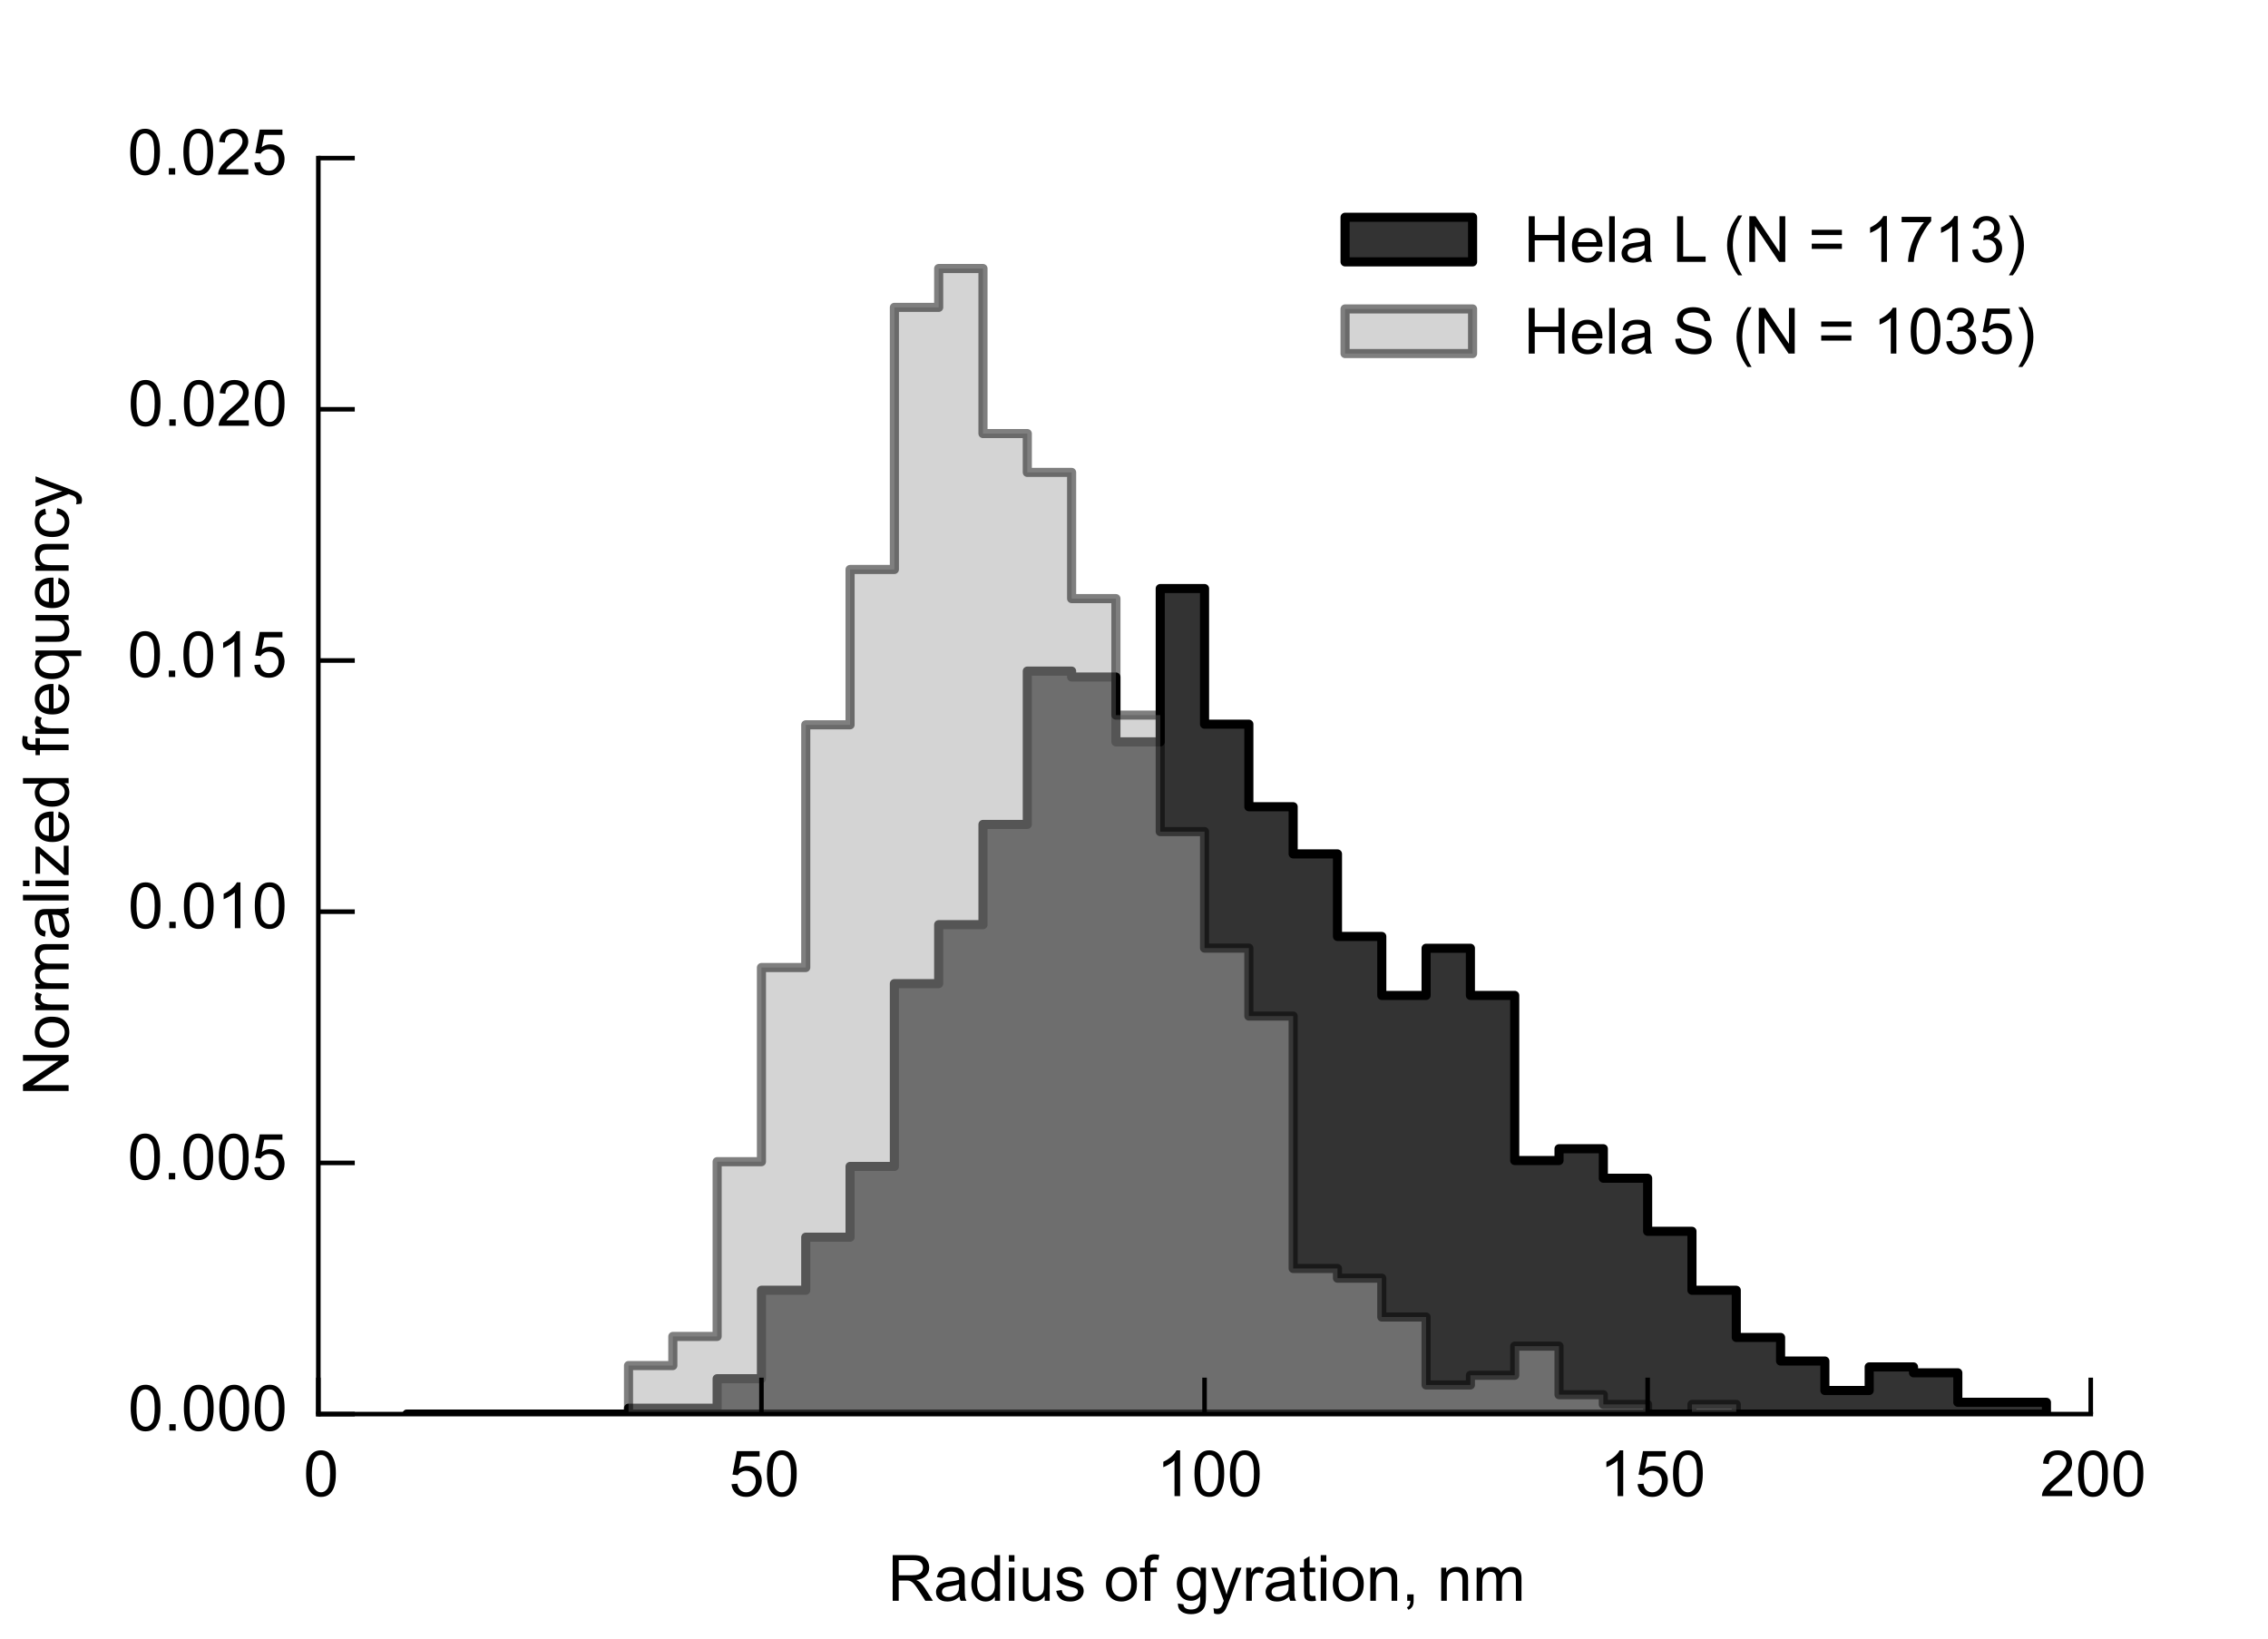 <?xml version="1.0" encoding="utf-8" standalone="no"?>
<!DOCTYPE svg PUBLIC "-//W3C//DTD SVG 1.1//EN"
  "http://www.w3.org/Graphics/SVG/1.1/DTD/svg11.dtd">
<!-- Created with matplotlib (http://matplotlib.org/) -->
<svg height="180pt" version="1.1" viewBox="0 0 249 180" width="249pt" xmlns="http://www.w3.org/2000/svg" xmlns:xlink="http://www.w3.org/1999/xlink">
 <defs>
  <style type="text/css">
*{stroke-linecap:butt;stroke-linejoin:round;}
  </style>
 </defs>
 <g id="figure_1">
  <g id="patch_1">
   <path d="
M0 180
L249.12 180
L249.12 0
L0 0
z
" style="fill:#ffffff;"/>
  </g>
  <g id="axes_1">
   <g id="patch_2">
    <path d="
M34.95 155.28
L229.54 155.28
L229.54 17.36
L34.95 17.36
z
" style="fill:#ffffff;"/>
   </g>
   <g id="patch_3">
    <path clip-path="url(#p7a8bb5ce32)" d="
M44.679 155.28
L44.679 155.28
L49.544 155.28
L49.544 155.28
L54.409 155.28
L54.409 155.28
L59.274 155.28
L59.274 155.28
L64.138 155.28
L64.138 155.28
L69.003 155.28
L69.003 154.632
L73.868 154.632
L73.868 154.632
L78.733 154.632
L78.733 151.395
L83.597 151.395
L83.597 141.682
L88.462 141.682
L88.462 135.855
L93.327 135.855
L93.327 128.085
L98.192 128.085
L98.192 108.012
L103.056 108.012
L103.056 101.537
L107.921 101.537
L107.921 90.529
L112.786 90.529
L112.786 73.694
L117.651 73.694
L117.651 74.341
L122.515 74.341
L122.515 81.464
L127.38 81.464
L127.38 64.628
L132.245 64.628
L132.245 79.521
L137.11 79.521
L137.11 88.586
L141.974 88.586
L141.974 93.766
L146.839 93.766
L146.839 102.832
L151.704 102.832
L151.704 109.307
L156.569 109.307
L156.569 104.127
L161.433 104.127
L161.433 109.307
L166.298 109.307
L166.298 127.437
L171.163 127.437
L171.163 126.142
L176.028 126.142
L176.028 129.38
L180.892 129.38
L180.892 135.207
L185.757 135.207
L185.757 141.682
L190.622 141.682
L190.622 146.862
L195.487 146.862
L195.487 149.452
L200.351 149.452
L200.351 152.69
L205.216 152.69
L205.216 150.1
L210.081 150.1
L210.081 150.747
L214.946 150.747
L214.946 153.985
L219.81 153.985
L219.81 153.985
L224.675 153.985
L224.675 155.28
L219.81 155.28
L219.81 155.28
L214.946 155.28
L214.946 155.28
L210.081 155.28
L210.081 155.28
L205.216 155.28
L205.216 155.28
L200.351 155.28
L200.351 155.28
L195.487 155.28
L195.487 155.28
L190.622 155.28
L190.622 155.28
L185.757 155.28
L185.757 155.28
L180.892 155.28
L180.892 155.28
L176.028 155.28
L176.028 155.28
L171.163 155.28
L171.163 155.28
L166.298 155.28
L166.298 155.28
L161.433 155.28
L161.433 155.28
L156.569 155.28
L156.569 155.28
L151.704 155.28
L151.704 155.28
L146.839 155.28
L146.839 155.28
L141.974 155.28
L141.974 155.28
L137.11 155.28
L137.11 155.28
L132.245 155.28
L132.245 155.28
L127.38 155.28
L127.38 155.28
L122.515 155.28
L122.515 155.28
L117.651 155.28
L117.651 155.28
L112.786 155.28
L112.786 155.28
L107.921 155.28
L107.921 155.28
L103.056 155.28
L103.056 155.28
L98.192 155.28
L98.192 155.28
L93.327 155.28
L93.327 155.28
L88.462 155.28
L88.462 155.28
L83.597 155.28
L83.597 155.28
L78.733 155.28
L78.733 155.28
L73.868 155.28
L73.868 155.28
L69.003 155.28
L69.003 155.28
L64.138 155.28
L64.138 155.28
L59.274 155.28
L59.274 155.28
L54.409 155.28
L54.409 155.28
L49.544 155.28
L49.544 155.28
z
" style="fill:#333333;stroke:#000000;stroke-linejoin:miter;"/>
   </g>
   <g id="patch_4">
    <path clip-path="url(#p7a8bb5ce32)" d="
M44.679 155.28
L44.679 155.28
L49.544 155.28
L49.544 155.28
L54.409 155.28
L54.409 155.28
L59.274 155.28
L59.274 155.28
L64.138 155.28
L64.138 155.28
L69.003 155.28
L69.003 149.95
L73.868 149.95
L73.868 146.752
L78.733 146.752
L78.733 127.563
L83.597 127.563
L83.597 106.242
L88.462 106.242
L88.462 79.591
L93.327 79.591
L93.327 62.534
L98.192 62.534
L98.192 33.751
L103.056 33.751
L103.056 29.486
L107.921 29.486
L107.921 47.609
L112.786 47.609
L112.786 51.873
L117.651 51.873
L117.651 65.732
L122.515 65.732
L122.515 78.525
L127.38 78.525
L127.38 91.317
L132.245 91.317
L132.245 104.11
L137.11 104.11
L137.11 111.572
L141.974 111.572
L141.974 139.289
L146.839 139.289
L146.839 140.355
L151.704 140.355
L151.704 144.62
L156.569 144.62
L156.569 152.082
L161.433 152.082
L161.433 151.016
L166.298 151.016
L166.298 147.818
L171.163 147.818
L171.163 153.148
L176.028 153.148
L176.028 154.214
L180.892 154.214
L180.892 155.28
L185.757 155.28
L185.757 154.214
L190.622 154.214
L190.622 155.28
L195.487 155.28
L195.487 155.28
L200.351 155.28
L200.351 155.28
L205.216 155.28
L205.216 155.28
L210.081 155.28
L210.081 155.28
L214.946 155.28
L214.946 155.28
L219.81 155.28
L219.81 155.28
L224.675 155.28
L224.675 155.28
L219.81 155.28
L219.81 155.28
L214.946 155.28
L214.946 155.28
L210.081 155.28
L210.081 155.28
L205.216 155.28
L205.216 155.28
L200.351 155.28
L200.351 155.28
L195.487 155.28
L195.487 155.28
L190.622 155.28
L190.622 155.28
L185.757 155.28
L185.757 155.28
L180.892 155.28
L180.892 155.28
L176.028 155.28
L176.028 155.28
L171.163 155.28
L171.163 155.28
L166.298 155.28
L166.298 155.28
L161.433 155.28
L161.433 155.28
L156.569 155.28
L156.569 155.28
L151.704 155.28
L151.704 155.28
L146.839 155.28
L146.839 155.28
L141.974 155.28
L141.974 155.28
L137.11 155.28
L137.11 155.28
L132.245 155.28
L132.245 155.28
L127.38 155.28
L127.38 155.28
L122.515 155.28
L122.515 155.28
L117.651 155.28
L117.651 155.28
L112.786 155.28
L112.786 155.28
L107.921 155.28
L107.921 155.28
L103.056 155.28
L103.056 155.28
L98.192 155.28
L98.192 155.28
L93.327 155.28
L93.327 155.28
L88.462 155.28
L88.462 155.28
L83.597 155.28
L83.597 155.28
L78.733 155.28
L78.733 155.28
L73.868 155.28
L73.868 155.28
L69.003 155.28
L69.003 155.28
L64.138 155.28
L64.138 155.28
L59.274 155.28
L59.274 155.28
L54.409 155.28
L54.409 155.28
L49.544 155.28
L49.544 155.28
z
" style="fill:#aaaaaa;opacity:0.5;stroke:#000000;stroke-linejoin:miter;"/>
   </g>
   <g id="patch_5">
    <path d="
M34.95 155.28
L229.54 155.28" style="fill:none;stroke:#000000;stroke-linecap:square;stroke-linejoin:miter;stroke-width:0.5;"/>
   </g>
   <g id="patch_6">
    <path d="
M34.95 155.28
L34.95 17.36" style="fill:none;stroke:#000000;stroke-linecap:square;stroke-linejoin:miter;stroke-width:0.5;"/>
   </g>
   <g id="matplotlib.axis_1">
    <g id="xtick_1">
     <g id="line2d_1">
      <defs>
       <path d="
M0 0
L0 -4" id="mc7db9fdffb" style="stroke:#000000;stroke-width:0.5;"/>
      </defs>
      <g>
       <use style="stroke:#000000;stroke-width:0.5;" x="34.95" xlink:href="#mc7db9fdffb" y="155.28"/>
      </g>
     </g>
     <g id="text_1">
      <!-- 0 -->
      <defs>
       <path d="
M4.156 35.297
Q4.156 48 6.766 55.734
Q9.375 63.484 14.516 67.672
Q19.672 71.875 27.484 71.875
Q33.25 71.875 37.594 69.547
Q41.938 67.234 44.766 62.859
Q47.609 58.5 49.219 52.219
Q50.828 45.953 50.828 35.297
Q50.828 22.703 48.234 14.969
Q45.656 7.234 40.5 3
Q35.359 -1.219 27.484 -1.219
Q17.141 -1.219 11.234 6.203
Q4.156 15.141 4.156 35.297
M13.188 35.297
Q13.188 17.672 17.312 11.828
Q21.438 6 27.484 6
Q33.547 6 37.672 11.859
Q41.797 17.719 41.797 35.297
Q41.797 52.984 37.672 58.781
Q33.547 64.594 27.391 64.594
Q21.344 64.594 17.719 59.469
Q13.188 52.938 13.188 35.297" id="ArialMT-30"/>
      </defs>
      <g transform="translate(33.316 164.29)scale(0.07 -0.07)">
       <use xlink:href="#ArialMT-30"/>
      </g>
     </g>
    </g>
    <g id="xtick_2">
     <g id="line2d_2">
      <g>
       <use style="stroke:#000000;stroke-width:0.5;" x="83.597" xlink:href="#mc7db9fdffb" y="155.28"/>
      </g>
     </g>
     <g id="text_2">
      <!-- 50 -->
      <defs>
       <path d="
M4.156 18.75
L13.375 19.531
Q14.406 12.797 18.141 9.391
Q21.875 6 27.156 6
Q33.5 6 37.891 10.781
Q42.281 15.578 42.281 23.484
Q42.281 31 38.062 35.344
Q33.844 39.703 27 39.703
Q22.75 39.703 19.328 37.766
Q15.922 35.844 13.969 32.766
L5.719 33.844
L12.641 70.609
L48.25 70.609
L48.25 62.203
L19.672 62.203
L15.828 42.969
Q22.266 47.469 29.344 47.469
Q38.719 47.469 45.156 40.969
Q51.609 34.469 51.609 24.266
Q51.609 14.547 45.953 7.469
Q39.062 -1.219 27.156 -1.219
Q17.391 -1.219 11.203 4.25
Q5.031 9.719 4.156 18.75" id="ArialMT-35"/>
      </defs>
      <g transform="translate(80.018 164.29)scale(0.07 -0.07)">
       <use xlink:href="#ArialMT-35"/>
       <use x="55.615" xlink:href="#ArialMT-30"/>
      </g>
     </g>
    </g>
    <g id="xtick_3">
     <g id="line2d_3">
      <g>
       <use style="stroke:#000000;stroke-width:0.5;" x="132.245" xlink:href="#mc7db9fdffb" y="155.28"/>
      </g>
     </g>
     <g id="text_3">
      <!-- 100 -->
      <defs>
       <path d="
M37.25 0
L28.469 0
L28.469 56
Q25.297 52.984 20.141 49.953
Q14.984 46.922 10.891 45.406
L10.891 53.906
Q18.266 57.375 23.781 62.297
Q29.297 67.234 31.594 71.875
L37.25 71.875
z
" id="ArialMT-31"/>
      </defs>
      <g transform="translate(126.955 164.29)scale(0.07 -0.07)">
       <use xlink:href="#ArialMT-31"/>
       <use x="55.615" xlink:href="#ArialMT-30"/>
       <use x="111.23" xlink:href="#ArialMT-30"/>
      </g>
     </g>
    </g>
    <g id="xtick_4">
     <g id="line2d_4">
      <g>
       <use style="stroke:#000000;stroke-width:0.5;" x="180.893" xlink:href="#mc7db9fdffb" y="155.28"/>
      </g>
     </g>
     <g id="text_4">
      <!-- 150 -->
      <g transform="translate(175.602 164.29)scale(0.07 -0.07)">
       <use xlink:href="#ArialMT-31"/>
       <use x="55.615" xlink:href="#ArialMT-35"/>
       <use x="111.23" xlink:href="#ArialMT-30"/>
      </g>
     </g>
    </g>
    <g id="xtick_5">
     <g id="line2d_5">
      <g>
       <use style="stroke:#000000;stroke-width:0.5;" x="229.54" xlink:href="#mc7db9fdffb" y="155.28"/>
      </g>
     </g>
     <g id="text_5">
      <!-- 200 -->
      <defs>
       <path d="
M50.344 8.453
L50.344 0
L3.031 0
Q2.938 3.172 4.047 6.109
Q5.859 10.938 9.828 15.625
Q13.812 20.312 21.344 26.469
Q33.016 36.031 37.109 41.625
Q41.219 47.219 41.219 52.203
Q41.219 57.422 37.469 61
Q33.734 64.594 27.734 64.594
Q21.391 64.594 17.578 60.781
Q13.766 56.984 13.719 50.25
L4.688 51.172
Q5.609 61.281 11.656 66.578
Q17.719 71.875 27.938 71.875
Q38.234 71.875 44.234 66.156
Q50.25 60.453 50.25 52
Q50.25 47.703 48.484 43.547
Q46.734 39.406 42.656 34.812
Q38.578 30.219 29.109 22.219
Q21.188 15.578 18.938 13.203
Q16.703 10.844 15.234 8.453
z
" id="ArialMT-32"/>
      </defs>
      <g transform="translate(223.971 164.29)scale(0.07 -0.07)">
       <use xlink:href="#ArialMT-32"/>
       <use x="55.615" xlink:href="#ArialMT-30"/>
       <use x="111.23" xlink:href="#ArialMT-30"/>
      </g>
     </g>
    </g>
    <g id="text_6">
     <!-- Radius of gyration, nm -->
     <defs>
      <path d="
M6.5 0
L6.5 51.859
L14.406 51.859
L14.406 44
Q17.438 49.516 20 51.266
Q22.562 53.031 25.641 53.031
Q30.078 53.031 34.672 50.203
L31.641 42.047
Q28.422 43.953 25.203 43.953
Q22.312 43.953 20.016 42.219
Q17.719 40.484 16.75 37.406
Q15.281 32.719 15.281 27.156
L15.281 0
z
" id="ArialMT-72"/>
      <path d="
M8.688 0
L8.688 45.016
L0.922 45.016
L0.922 51.859
L8.688 51.859
L8.688 57.375
Q8.688 62.594 9.625 65.141
Q10.891 68.562 14.078 70.672
Q17.281 72.797 23.047 72.797
Q26.766 72.797 31.25 71.922
L29.938 64.266
Q27.203 64.75 24.75 64.75
Q20.75 64.75 19.094 63.031
Q17.438 61.328 17.438 56.641
L17.438 51.859
L27.547 51.859
L27.547 45.016
L17.438 45.016
L17.438 0
z
" id="ArialMT-66"/>
      <path d="
M6.203 -19.969
L5.219 -11.719
Q8.109 -12.5 10.25 -12.5
Q13.188 -12.5 14.938 -11.516
Q16.703 -10.547 17.828 -8.797
Q18.656 -7.469 20.516 -2.25
Q20.75 -1.516 21.297 -0.094
L1.609 51.859
L11.078 51.859
L21.875 21.828
Q23.969 16.109 25.641 9.812
Q27.156 15.875 29.25 21.625
L40.328 51.859
L49.125 51.859
L29.391 -0.875
Q26.219 -9.422 24.469 -12.641
Q22.125 -17 19.094 -19.016
Q16.062 -21.047 11.859 -21.047
Q9.328 -21.047 6.203 -19.969" id="ArialMT-79"/>
      <path d="
M8.891 0
L8.891 10.016
L18.891 10.016
L18.891 0
Q18.891 -5.516 16.938 -8.906
Q14.984 -12.312 10.75 -14.156
L8.297 -10.406
Q11.078 -9.188 12.391 -6.812
Q13.719 -4.438 13.875 0
z
" id="ArialMT-2c"/>
      <path d="
M25.781 7.859
L27.047 0.094
Q23.344 -0.688 20.406 -0.688
Q15.625 -0.688 12.984 0.828
Q10.359 2.344 9.281 4.812
Q8.203 7.281 8.203 15.188
L8.203 45.016
L1.766 45.016
L1.766 51.859
L8.203 51.859
L8.203 64.703
L16.938 69.969
L16.938 51.859
L25.781 51.859
L25.781 45.016
L16.938 45.016
L16.938 14.703
Q16.938 10.938 17.406 9.859
Q17.875 8.797 18.922 8.156
Q19.969 7.516 21.922 7.516
Q23.391 7.516 25.781 7.859" id="ArialMT-74"/>
      <path d="
M6.594 0
L6.594 51.859
L14.5 51.859
L14.5 44.484
Q20.219 53.031 31 53.031
Q35.688 53.031 39.625 51.344
Q43.562 49.656 45.516 46.922
Q47.469 44.188 48.25 40.438
Q48.734 37.984 48.734 31.891
L48.734 0
L39.938 0
L39.938 31.547
Q39.938 36.922 38.906 39.578
Q37.891 42.234 35.281 43.812
Q32.672 45.406 29.156 45.406
Q23.531 45.406 19.453 41.844
Q15.375 38.281 15.375 28.328
L15.375 0
z
" id="ArialMT-6e"/>
      <path d="
M40.578 0
L40.578 7.625
Q34.516 -1.172 24.125 -1.172
Q19.531 -1.172 15.547 0.578
Q11.578 2.344 9.641 5
Q7.719 7.672 6.938 11.531
Q6.391 14.109 6.391 19.734
L6.391 51.859
L15.188 51.859
L15.188 23.094
Q15.188 16.219 15.719 13.812
Q16.547 10.359 19.234 8.375
Q21.922 6.391 25.875 6.391
Q29.828 6.391 33.297 8.422
Q36.766 10.453 38.203 13.938
Q39.656 17.438 39.656 24.078
L39.656 51.859
L48.438 51.859
L48.438 0
z
" id="ArialMT-75"/>
      <path d="
M6.594 0
L6.594 51.859
L14.453 51.859
L14.453 44.578
Q16.891 48.391 20.938 50.703
Q25 53.031 30.172 53.031
Q35.938 53.031 39.625 50.641
Q43.312 48.25 44.828 43.953
Q50.984 53.031 60.844 53.031
Q68.562 53.031 72.703 48.75
Q76.859 44.484 76.859 35.594
L76.859 0
L68.109 0
L68.109 32.672
Q68.109 37.938 67.25 40.25
Q66.406 42.578 64.156 43.984
Q61.922 45.406 58.891 45.406
Q53.422 45.406 49.797 41.766
Q46.188 38.141 46.188 30.125
L46.188 0
L37.406 0
L37.406 33.688
Q37.406 39.547 35.25 42.469
Q33.109 45.406 28.219 45.406
Q24.516 45.406 21.359 43.453
Q18.219 41.5 16.797 37.734
Q15.375 33.984 15.375 26.906
L15.375 0
z
" id="ArialMT-6d"/>
      <path d="
M40.438 6.391
Q35.547 2.25 31.031 0.531
Q26.516 -1.172 21.344 -1.172
Q12.797 -1.172 8.203 3
Q3.609 7.172 3.609 13.672
Q3.609 17.484 5.344 20.625
Q7.078 23.781 9.891 25.688
Q12.703 27.594 16.219 28.562
Q18.797 29.25 24.031 29.891
Q34.672 31.156 39.703 32.906
Q39.75 34.719 39.75 35.203
Q39.75 40.578 37.25 42.781
Q33.891 45.75 27.25 45.75
Q21.047 45.75 18.094 43.578
Q15.141 41.406 13.719 35.891
L5.125 37.062
Q6.297 42.578 8.984 45.969
Q11.672 49.359 16.75 51.188
Q21.828 53.031 28.516 53.031
Q35.156 53.031 39.297 51.469
Q43.453 49.906 45.406 47.531
Q47.359 45.172 48.141 41.547
Q48.578 39.312 48.578 33.453
L48.578 21.734
Q48.578 9.469 49.141 6.219
Q49.703 2.984 51.375 0
L42.188 0
Q40.828 2.734 40.438 6.391
M39.703 26.031
Q34.906 24.078 25.344 22.703
Q19.922 21.922 17.672 20.938
Q15.438 19.969 14.203 18.094
Q12.984 16.219 12.984 13.922
Q12.984 10.406 15.641 8.062
Q18.312 5.719 23.438 5.719
Q28.516 5.719 32.469 7.938
Q36.422 10.156 38.281 14.016
Q39.703 17 39.703 22.797
z
" id="ArialMT-61"/>
      <path d="
M6.641 61.469
L6.641 71.578
L15.438 71.578
L15.438 61.469
z

M6.641 0
L6.641 51.859
L15.438 51.859
L15.438 0
z
" id="ArialMT-69"/>
      <path d="
M3.078 15.484
L11.766 16.844
Q12.5 11.625 15.844 8.844
Q19.188 6.062 25.203 6.062
Q31.25 6.062 34.172 8.516
Q37.109 10.984 37.109 14.312
Q37.109 17.281 34.516 19
Q32.719 20.172 25.531 21.969
Q15.875 24.422 12.141 26.203
Q8.406 27.984 6.469 31.125
Q4.547 34.281 4.547 38.094
Q4.547 41.547 6.125 44.5
Q7.719 47.469 10.453 49.422
Q12.5 50.922 16.031 51.969
Q19.578 53.031 23.641 53.031
Q29.734 53.031 34.344 51.266
Q38.969 49.516 41.156 46.5
Q43.359 43.5 44.188 38.484
L35.594 37.312
Q35.016 41.312 32.203 43.547
Q29.391 45.797 24.266 45.797
Q18.219 45.797 15.625 43.797
Q13.031 41.797 13.031 39.109
Q13.031 37.406 14.109 36.031
Q15.188 34.625 17.484 33.688
Q18.797 33.203 25.25 31.453
Q34.578 28.953 38.25 27.359
Q41.938 25.781 44.031 22.75
Q46.141 19.734 46.141 15.234
Q46.141 10.844 43.578 6.953
Q41.016 3.078 36.172 0.953
Q31.344 -1.172 25.25 -1.172
Q15.141 -1.172 9.844 3.031
Q4.547 7.234 3.078 15.484" id="ArialMT-73"/>
      <path d="
M7.859 0
L7.859 71.578
L39.594 71.578
Q49.172 71.578 54.141 69.641
Q59.125 67.719 62.109 62.828
Q65.094 57.953 65.094 52.047
Q65.094 44.438 60.156 39.203
Q55.219 33.984 44.922 32.562
Q48.688 30.766 50.641 29
Q54.781 25.203 58.5 19.484
L70.953 0
L59.031 0
L49.562 14.891
Q45.406 21.344 42.719 24.75
Q40.047 28.172 37.922 29.531
Q35.797 30.906 33.594 31.453
Q31.984 31.781 28.328 31.781
L17.328 31.781
L17.328 0
z

M17.328 39.984
L37.703 39.984
Q44.188 39.984 47.844 41.328
Q51.516 42.672 53.422 45.625
Q55.328 48.578 55.328 52.047
Q55.328 57.125 51.641 60.391
Q47.953 63.672 39.984 63.672
L17.328 63.672
z
" id="ArialMT-52"/>
      <path d="
M4.984 -4.297
L13.531 -5.562
Q14.062 -9.516 16.5 -11.328
Q19.781 -13.766 25.438 -13.766
Q31.547 -13.766 34.859 -11.328
Q38.188 -8.891 39.359 -4.5
Q40.047 -1.812 39.984 6.781
Q34.234 0 25.641 0
Q14.938 0 9.078 7.719
Q3.219 15.438 3.219 26.219
Q3.219 33.641 5.906 39.906
Q8.594 46.188 13.688 49.609
Q18.797 53.031 25.688 53.031
Q34.859 53.031 40.828 45.609
L40.828 51.859
L48.922 51.859
L48.922 7.031
Q48.922 -5.078 46.453 -10.125
Q44 -15.188 38.641 -18.109
Q33.297 -21.047 25.484 -21.047
Q16.219 -21.047 10.5 -16.875
Q4.781 -12.703 4.984 -4.297
M12.25 26.859
Q12.25 16.656 16.297 11.969
Q20.359 7.281 26.469 7.281
Q32.516 7.281 36.609 11.938
Q40.719 16.609 40.719 26.562
Q40.719 36.078 36.5 40.906
Q32.281 45.75 26.312 45.75
Q20.453 45.75 16.344 40.984
Q12.25 36.234 12.25 26.859" id="ArialMT-67"/>
      <path d="
M3.328 25.922
Q3.328 40.328 11.328 47.266
Q18.016 53.031 27.641 53.031
Q38.328 53.031 45.109 46.016
Q51.906 39.016 51.906 26.656
Q51.906 16.656 48.906 10.906
Q45.906 5.172 40.156 2
Q34.422 -1.172 27.641 -1.172
Q16.75 -1.172 10.031 5.812
Q3.328 12.797 3.328 25.922
M12.359 25.922
Q12.359 15.969 16.703 11.016
Q21.047 6.062 27.641 6.062
Q34.188 6.062 38.531 11.031
Q42.875 16.016 42.875 26.219
Q42.875 35.844 38.5 40.797
Q34.125 45.75 27.641 45.75
Q21.047 45.75 16.703 40.812
Q12.359 35.891 12.359 25.922" id="ArialMT-6f"/>
      <path d="
M40.234 0
L40.234 6.547
Q35.297 -1.172 25.734 -1.172
Q19.531 -1.172 14.328 2.25
Q9.125 5.672 6.266 11.797
Q3.422 17.922 3.422 25.875
Q3.422 33.641 6 39.969
Q8.594 46.297 13.766 49.656
Q18.953 53.031 25.344 53.031
Q30.031 53.031 33.688 51.047
Q37.359 49.078 39.656 45.906
L39.656 71.578
L48.391 71.578
L48.391 0
z

M12.453 25.875
Q12.453 15.922 16.641 10.984
Q20.844 6.062 26.562 6.062
Q32.328 6.062 36.344 10.766
Q40.375 15.484 40.375 25.141
Q40.375 35.797 36.266 40.766
Q32.172 45.75 26.172 45.75
Q20.312 45.75 16.375 40.969
Q12.453 36.188 12.453 25.875" id="ArialMT-64"/>
      <path id="ArialMT-20"/>
     </defs>
     <g transform="translate(97.456 175.778)scale(0.07 -0.07)">
      <use xlink:href="#ArialMT-52"/>
      <use x="72.217" xlink:href="#ArialMT-61"/>
      <use x="127.832" xlink:href="#ArialMT-64"/>
      <use x="183.447" xlink:href="#ArialMT-69"/>
      <use x="205.664" xlink:href="#ArialMT-75"/>
      <use x="261.279" xlink:href="#ArialMT-73"/>
      <use x="311.279" xlink:href="#ArialMT-20"/>
      <use x="339.062" xlink:href="#ArialMT-6f"/>
      <use x="394.678" xlink:href="#ArialMT-66"/>
      <use x="422.461" xlink:href="#ArialMT-20"/>
      <use x="450.244" xlink:href="#ArialMT-67"/>
      <use x="505.859" xlink:href="#ArialMT-79"/>
      <use x="555.859" xlink:href="#ArialMT-72"/>
      <use x="589.16" xlink:href="#ArialMT-61"/>
      <use x="644.775" xlink:href="#ArialMT-74"/>
      <use x="672.559" xlink:href="#ArialMT-69"/>
      <use x="694.775" xlink:href="#ArialMT-6f"/>
      <use x="750.391" xlink:href="#ArialMT-6e"/>
      <use x="806.006" xlink:href="#ArialMT-2c"/>
      <use x="833.789" xlink:href="#ArialMT-20"/>
      <use x="861.572" xlink:href="#ArialMT-6e"/>
      <use x="917.188" xlink:href="#ArialMT-6d"/>
     </g>
    </g>
   </g>
   <g id="matplotlib.axis_2">
    <g id="ytick_1">
     <g id="line2d_6">
      <defs>
       <path d="
M0 0
L4 0" id="md7965d1ba0" style="stroke:#000000;stroke-width:0.5;"/>
      </defs>
      <g>
       <use style="stroke:#000000;stroke-width:0.5;" x="34.95" xlink:href="#md7965d1ba0" y="155.28"/>
      </g>
     </g>
     <g id="text_7">
      <!-- 0.000 -->
      <defs>
       <path d="
M9.078 0
L9.078 10.016
L19.094 10.016
L19.094 0
z
" id="ArialMT-2e"/>
      </defs>
      <g transform="translate(14.06 157.09)scale(0.07 -0.07)">
       <use xlink:href="#ArialMT-30"/>
       <use x="55.615" xlink:href="#ArialMT-2e"/>
       <use x="83.398" xlink:href="#ArialMT-30"/>
       <use x="139.014" xlink:href="#ArialMT-30"/>
       <use x="194.629" xlink:href="#ArialMT-30"/>
      </g>
     </g>
    </g>
    <g id="ytick_2">
     <g id="line2d_7">
      <g>
       <use style="stroke:#000000;stroke-width:0.5;" x="34.95" xlink:href="#md7965d1ba0" y="127.696"/>
      </g>
     </g>
     <g id="text_8">
      <!-- 0.005 -->
      <g transform="translate(14.006 129.506)scale(0.07 -0.07)">
       <use xlink:href="#ArialMT-30"/>
       <use x="55.615" xlink:href="#ArialMT-2e"/>
       <use x="83.398" xlink:href="#ArialMT-30"/>
       <use x="139.014" xlink:href="#ArialMT-30"/>
       <use x="194.629" xlink:href="#ArialMT-35"/>
      </g>
     </g>
    </g>
    <g id="ytick_3">
     <g id="line2d_8">
      <g>
       <use style="stroke:#000000;stroke-width:0.5;" x="34.95" xlink:href="#md7965d1ba0" y="100.112"/>
      </g>
     </g>
     <g id="text_9">
      <!-- 0.010 -->
      <g transform="translate(14.06 101.922)scale(0.07 -0.07)">
       <use xlink:href="#ArialMT-30"/>
       <use x="55.615" xlink:href="#ArialMT-2e"/>
       <use x="83.398" xlink:href="#ArialMT-30"/>
       <use x="139.014" xlink:href="#ArialMT-31"/>
       <use x="194.629" xlink:href="#ArialMT-30"/>
      </g>
     </g>
    </g>
    <g id="ytick_4">
     <g id="line2d_9">
      <g>
       <use style="stroke:#000000;stroke-width:0.5;" x="34.95" xlink:href="#md7965d1ba0" y="72.528"/>
      </g>
     </g>
     <g id="text_10">
      <!-- 0.015 -->
      <g transform="translate(14.006 74.338)scale(0.07 -0.07)">
       <use xlink:href="#ArialMT-30"/>
       <use x="55.615" xlink:href="#ArialMT-2e"/>
       <use x="83.398" xlink:href="#ArialMT-30"/>
       <use x="139.014" xlink:href="#ArialMT-31"/>
       <use x="194.629" xlink:href="#ArialMT-35"/>
      </g>
     </g>
    </g>
    <g id="ytick_5">
     <g id="line2d_10">
      <g>
       <use style="stroke:#000000;stroke-width:0.5;" x="34.95" xlink:href="#md7965d1ba0" y="44.944"/>
      </g>
     </g>
     <g id="text_11">
      <!-- 0.020 -->
      <g transform="translate(14.06 46.754)scale(0.07 -0.07)">
       <use xlink:href="#ArialMT-30"/>
       <use x="55.615" xlink:href="#ArialMT-2e"/>
       <use x="83.398" xlink:href="#ArialMT-30"/>
       <use x="139.014" xlink:href="#ArialMT-32"/>
       <use x="194.629" xlink:href="#ArialMT-30"/>
      </g>
     </g>
    </g>
    <g id="ytick_6">
     <g id="line2d_11">
      <g>
       <use style="stroke:#000000;stroke-width:0.5;" x="34.95" xlink:href="#md7965d1ba0" y="17.36"/>
      </g>
     </g>
     <g id="text_12">
      <!-- 0.025 -->
      <g transform="translate(14.006 19.17)scale(0.07 -0.07)">
       <use xlink:href="#ArialMT-30"/>
       <use x="55.615" xlink:href="#ArialMT-2e"/>
       <use x="83.398" xlink:href="#ArialMT-30"/>
       <use x="139.014" xlink:href="#ArialMT-32"/>
       <use x="194.629" xlink:href="#ArialMT-35"/>
      </g>
     </g>
    </g>
    <g id="text_13">
     <!-- Normalized frequency -->
     <defs>
      <path d="
M6.391 0
L6.391 71.578
L15.188 71.578
L15.188 0
z
" id="ArialMT-6c"/>
      <path d="
M39.656 -19.875
L39.656 5.516
Q37.594 2.641 33.906 0.734
Q30.219 -1.172 26.078 -1.172
Q16.844 -1.172 10.172 6.203
Q3.516 13.578 3.516 26.422
Q3.516 34.234 6.219 40.422
Q8.938 46.625 14.078 49.828
Q19.234 53.031 25.391 53.031
Q35.016 53.031 40.531 44.922
L40.531 51.859
L48.438 51.859
L48.438 -19.875
z

M12.547 26.078
Q12.547 16.062 16.75 11.062
Q20.953 6.062 26.812 6.062
Q32.422 6.062 36.469 10.812
Q40.531 15.578 40.531 25.297
Q40.531 35.641 36.25 40.859
Q31.984 46.094 26.219 46.094
Q20.516 46.094 16.531 41.234
Q12.547 36.375 12.547 26.078" id="ArialMT-71"/>
      <path d="
M40.438 19
L49.078 17.875
Q47.656 8.938 41.812 3.875
Q35.984 -1.172 27.484 -1.172
Q16.844 -1.172 10.375 5.781
Q3.906 12.75 3.906 25.734
Q3.906 34.125 6.688 40.422
Q9.469 46.734 15.156 49.875
Q20.844 53.031 27.547 53.031
Q35.984 53.031 41.359 48.75
Q46.734 44.484 48.25 36.625
L39.703 35.297
Q38.484 40.531 35.375 43.156
Q32.281 45.797 27.875 45.797
Q21.234 45.797 17.078 41.031
Q12.938 36.281 12.938 25.984
Q12.938 15.531 16.938 10.797
Q20.953 6.062 27.391 6.062
Q32.562 6.062 36.031 9.234
Q39.5 12.406 40.438 19" id="ArialMT-63"/>
      <path d="
M1.953 0
L1.953 7.125
L34.969 45.016
Q29.344 44.734 25.047 44.734
L3.906 44.734
L3.906 51.859
L46.297 51.859
L46.297 46.047
L18.219 13.141
L12.797 7.125
Q18.703 7.562 23.875 7.562
L47.859 7.562
L47.859 0
z
" id="ArialMT-7a"/>
      <path d="
M7.625 0
L7.625 71.578
L17.328 71.578
L54.938 15.375
L54.938 71.578
L64.016 71.578
L64.016 0
L54.297 0
L16.703 56.25
L16.703 0
z
" id="ArialMT-4e"/>
      <path d="
M42.094 16.703
L51.172 15.578
Q49.031 7.625 43.219 3.219
Q37.406 -1.172 28.375 -1.172
Q17 -1.172 10.328 5.828
Q3.656 12.844 3.656 25.484
Q3.656 38.578 10.391 45.797
Q17.141 53.031 27.875 53.031
Q38.281 53.031 44.875 45.953
Q51.469 38.875 51.469 26.031
Q51.469 25.25 51.422 23.688
L12.75 23.688
Q13.234 15.141 17.578 10.594
Q21.922 6.062 28.422 6.062
Q33.25 6.062 36.672 8.594
Q40.094 11.141 42.094 16.703
M13.234 30.906
L42.188 30.906
Q41.609 37.453 38.875 40.719
Q34.672 45.797 27.984 45.797
Q21.922 45.797 17.797 41.75
Q13.672 37.703 13.234 30.906" id="ArialMT-65"/>
     </defs>
     <g transform="translate(7.532 120.33)rotate(-90.0)scale(0.07 -0.07)">
      <use xlink:href="#ArialMT-4e"/>
      <use x="72.217" xlink:href="#ArialMT-6f"/>
      <use x="127.832" xlink:href="#ArialMT-72"/>
      <use x="161.133" xlink:href="#ArialMT-6d"/>
      <use x="244.434" xlink:href="#ArialMT-61"/>
      <use x="300.049" xlink:href="#ArialMT-6c"/>
      <use x="322.266" xlink:href="#ArialMT-69"/>
      <use x="344.482" xlink:href="#ArialMT-7a"/>
      <use x="394.482" xlink:href="#ArialMT-65"/>
      <use x="450.098" xlink:href="#ArialMT-64"/>
      <use x="505.713" xlink:href="#ArialMT-20"/>
      <use x="533.496" xlink:href="#ArialMT-66"/>
      <use x="561.279" xlink:href="#ArialMT-72"/>
      <use x="594.58" xlink:href="#ArialMT-65"/>
      <use x="650.195" xlink:href="#ArialMT-71"/>
      <use x="705.811" xlink:href="#ArialMT-75"/>
      <use x="761.426" xlink:href="#ArialMT-65"/>
      <use x="817.041" xlink:href="#ArialMT-6e"/>
      <use x="872.656" xlink:href="#ArialMT-63"/>
      <use x="922.656" xlink:href="#ArialMT-79"/>
     </g>
    </g>
   </g>
   <g id="legend_1">
    <g id="patch_7">
     <path d="
M147.673 28.756
L161.673 28.756
L161.673 23.856
L147.673 23.856
z
" style="fill:#333333;stroke:#000000;stroke-linejoin:miter;"/>
    </g>
    <g id="text_14">
     <!-- Hela L (N = 1713) -->
     <defs>
      <path d="
M4.203 18.891
L12.984 20.062
Q14.5 12.594 18.141 9.297
Q21.781 6 27 6
Q33.203 6 37.469 10.297
Q41.75 14.594 41.75 20.953
Q41.75 27 37.797 30.922
Q33.844 34.859 27.734 34.859
Q25.25 34.859 21.531 33.891
L22.516 41.609
Q23.391 41.5 23.922 41.5
Q29.547 41.5 34.031 44.422
Q38.531 47.359 38.531 53.469
Q38.531 58.297 35.25 61.469
Q31.984 64.656 26.812 64.656
Q21.688 64.656 18.266 61.422
Q14.844 58.203 13.875 51.766
L5.078 53.328
Q6.688 62.156 12.391 67.016
Q18.109 71.875 26.609 71.875
Q32.469 71.875 37.391 69.359
Q42.328 66.844 44.938 62.5
Q47.562 58.156 47.562 53.266
Q47.562 48.641 45.062 44.828
Q42.578 41.016 37.703 38.766
Q44.047 37.312 47.562 32.688
Q51.078 28.078 51.078 21.141
Q51.078 11.766 44.234 5.25
Q37.406 -1.266 26.953 -1.266
Q17.531 -1.266 11.297 4.344
Q5.078 9.969 4.203 18.891" id="ArialMT-33"/>
      <path d="
M4.734 62.203
L4.734 70.656
L51.078 70.656
L51.078 63.812
Q44.234 56.547 37.516 44.484
Q30.812 32.422 27.156 19.672
Q24.516 10.688 23.781 0
L14.75 0
Q14.891 8.453 18.062 20.406
Q21.234 32.375 27.172 43.484
Q33.109 54.594 39.797 62.203
z
" id="ArialMT-37"/>
      <path d="
M52.828 42.094
L5.562 42.094
L5.562 50.297
L52.828 50.297
z

M52.828 20.359
L5.562 20.359
L5.562 28.562
L52.828 28.562
z
" id="ArialMT-3d"/>
      <path d="
M7.328 0
L7.328 71.578
L16.797 71.578
L16.797 8.453
L52.047 8.453
L52.047 0
z
" id="ArialMT-4c"/>
      <path d="
M8.016 0
L8.016 71.578
L17.484 71.578
L17.484 42.188
L54.688 42.188
L54.688 71.578
L64.156 71.578
L64.156 0
L54.688 0
L54.688 33.734
L17.484 33.734
L17.484 0
z
" id="ArialMT-48"/>
      <path d="
M23.391 -21.047
Q16.109 -11.859 11.078 0.438
Q6.062 12.75 6.062 25.922
Q6.062 37.547 9.812 48.188
Q14.203 60.547 23.391 72.797
L29.688 72.797
Q23.781 62.641 21.875 58.297
Q18.891 51.562 17.188 44.234
Q15.094 35.109 15.094 25.875
Q15.094 2.391 29.688 -21.047
z
" id="ArialMT-28"/>
      <path d="
M12.359 -21.047
L6.062 -21.047
Q20.656 2.391 20.656 25.875
Q20.656 35.062 18.562 44.094
Q16.891 51.422 13.922 58.156
Q12.016 62.547 6.062 72.797
L12.359 72.797
Q21.531 60.547 25.922 48.188
Q29.688 37.547 29.688 25.922
Q29.688 12.75 24.625 0.438
Q19.578 -11.859 12.359 -21.047" id="ArialMT-29"/>
     </defs>
     <g transform="translate(167.273 28.756)scale(0.07 -0.07)">
      <use xlink:href="#ArialMT-48"/>
      <use x="72.217" xlink:href="#ArialMT-65"/>
      <use x="127.832" xlink:href="#ArialMT-6c"/>
      <use x="150.049" xlink:href="#ArialMT-61"/>
      <use x="205.664" xlink:href="#ArialMT-20"/>
      <use x="233.447" xlink:href="#ArialMT-4c"/>
      <use x="285.312" xlink:href="#ArialMT-20"/>
      <use x="313.096" xlink:href="#ArialMT-28"/>
      <use x="346.396" xlink:href="#ArialMT-4e"/>
      <use x="418.613" xlink:href="#ArialMT-20"/>
      <use x="446.396" xlink:href="#ArialMT-3d"/>
      <use x="504.795" xlink:href="#ArialMT-20"/>
      <use x="532.578" xlink:href="#ArialMT-31"/>
      <use x="588.193" xlink:href="#ArialMT-37"/>
      <use x="643.809" xlink:href="#ArialMT-31"/>
      <use x="699.424" xlink:href="#ArialMT-33"/>
      <use x="755.039" xlink:href="#ArialMT-29"/>
     </g>
    </g>
    <g id="patch_8">
     <path d="
M147.673 38.825
L161.673 38.825
L161.673 33.925
L147.673 33.925
z
" style="fill:#aaaaaa;opacity:0.5;stroke:#000000;stroke-linejoin:miter;"/>
    </g>
    <g id="text_15">
     <!-- Hela S (N = 1035) -->
     <defs>
      <path d="
M4.5 23
L13.422 23.781
Q14.062 18.406 16.375 14.969
Q18.703 11.531 23.578 9.406
Q28.469 7.281 34.578 7.281
Q39.984 7.281 44.141 8.891
Q48.297 10.5 50.312 13.297
Q52.344 16.109 52.344 19.438
Q52.344 22.797 50.391 25.312
Q48.438 27.828 43.953 29.547
Q41.062 30.672 31.203 33.031
Q21.344 35.406 17.391 37.5
Q12.25 40.188 9.734 44.156
Q7.234 48.141 7.234 53.078
Q7.234 58.5 10.297 63.203
Q13.375 67.922 19.281 70.359
Q25.203 72.797 32.422 72.797
Q40.375 72.797 46.453 70.234
Q52.547 67.672 55.812 62.688
Q59.078 57.719 59.328 51.422
L50.25 50.734
Q49.516 57.516 45.281 60.984
Q41.062 64.453 32.812 64.453
Q24.219 64.453 20.281 61.297
Q16.359 58.156 16.359 53.719
Q16.359 49.859 19.141 47.359
Q21.875 44.875 33.422 42.266
Q44.969 39.656 49.266 37.703
Q55.516 34.812 58.484 30.391
Q61.469 25.984 61.469 20.219
Q61.469 14.5 58.203 9.438
Q54.938 4.391 48.797 1.578
Q42.672 -1.219 35.016 -1.219
Q25.297 -1.219 18.719 1.609
Q12.156 4.438 8.422 10.125
Q4.688 15.828 4.5 23" id="ArialMT-53"/>
     </defs>
     <g transform="translate(167.273 38.825)scale(0.07 -0.07)">
      <use xlink:href="#ArialMT-48"/>
      <use x="72.217" xlink:href="#ArialMT-65"/>
      <use x="127.832" xlink:href="#ArialMT-6c"/>
      <use x="150.049" xlink:href="#ArialMT-61"/>
      <use x="205.664" xlink:href="#ArialMT-20"/>
      <use x="233.447" xlink:href="#ArialMT-53"/>
      <use x="300.146" xlink:href="#ArialMT-20"/>
      <use x="327.93" xlink:href="#ArialMT-28"/>
      <use x="361.23" xlink:href="#ArialMT-4e"/>
      <use x="433.447" xlink:href="#ArialMT-20"/>
      <use x="461.23" xlink:href="#ArialMT-3d"/>
      <use x="519.629" xlink:href="#ArialMT-20"/>
      <use x="547.412" xlink:href="#ArialMT-31"/>
      <use x="603.027" xlink:href="#ArialMT-30"/>
      <use x="658.643" xlink:href="#ArialMT-33"/>
      <use x="714.258" xlink:href="#ArialMT-35"/>
      <use x="769.873" xlink:href="#ArialMT-29"/>
     </g>
    </g>
   </g>
  </g>
 </g>
 <defs>
  <clipPath id="p7a8bb5ce32">
   <rect height="137.92" width="194.59" x="34.95" y="17.36"/>
  </clipPath>
 </defs>
</svg>
